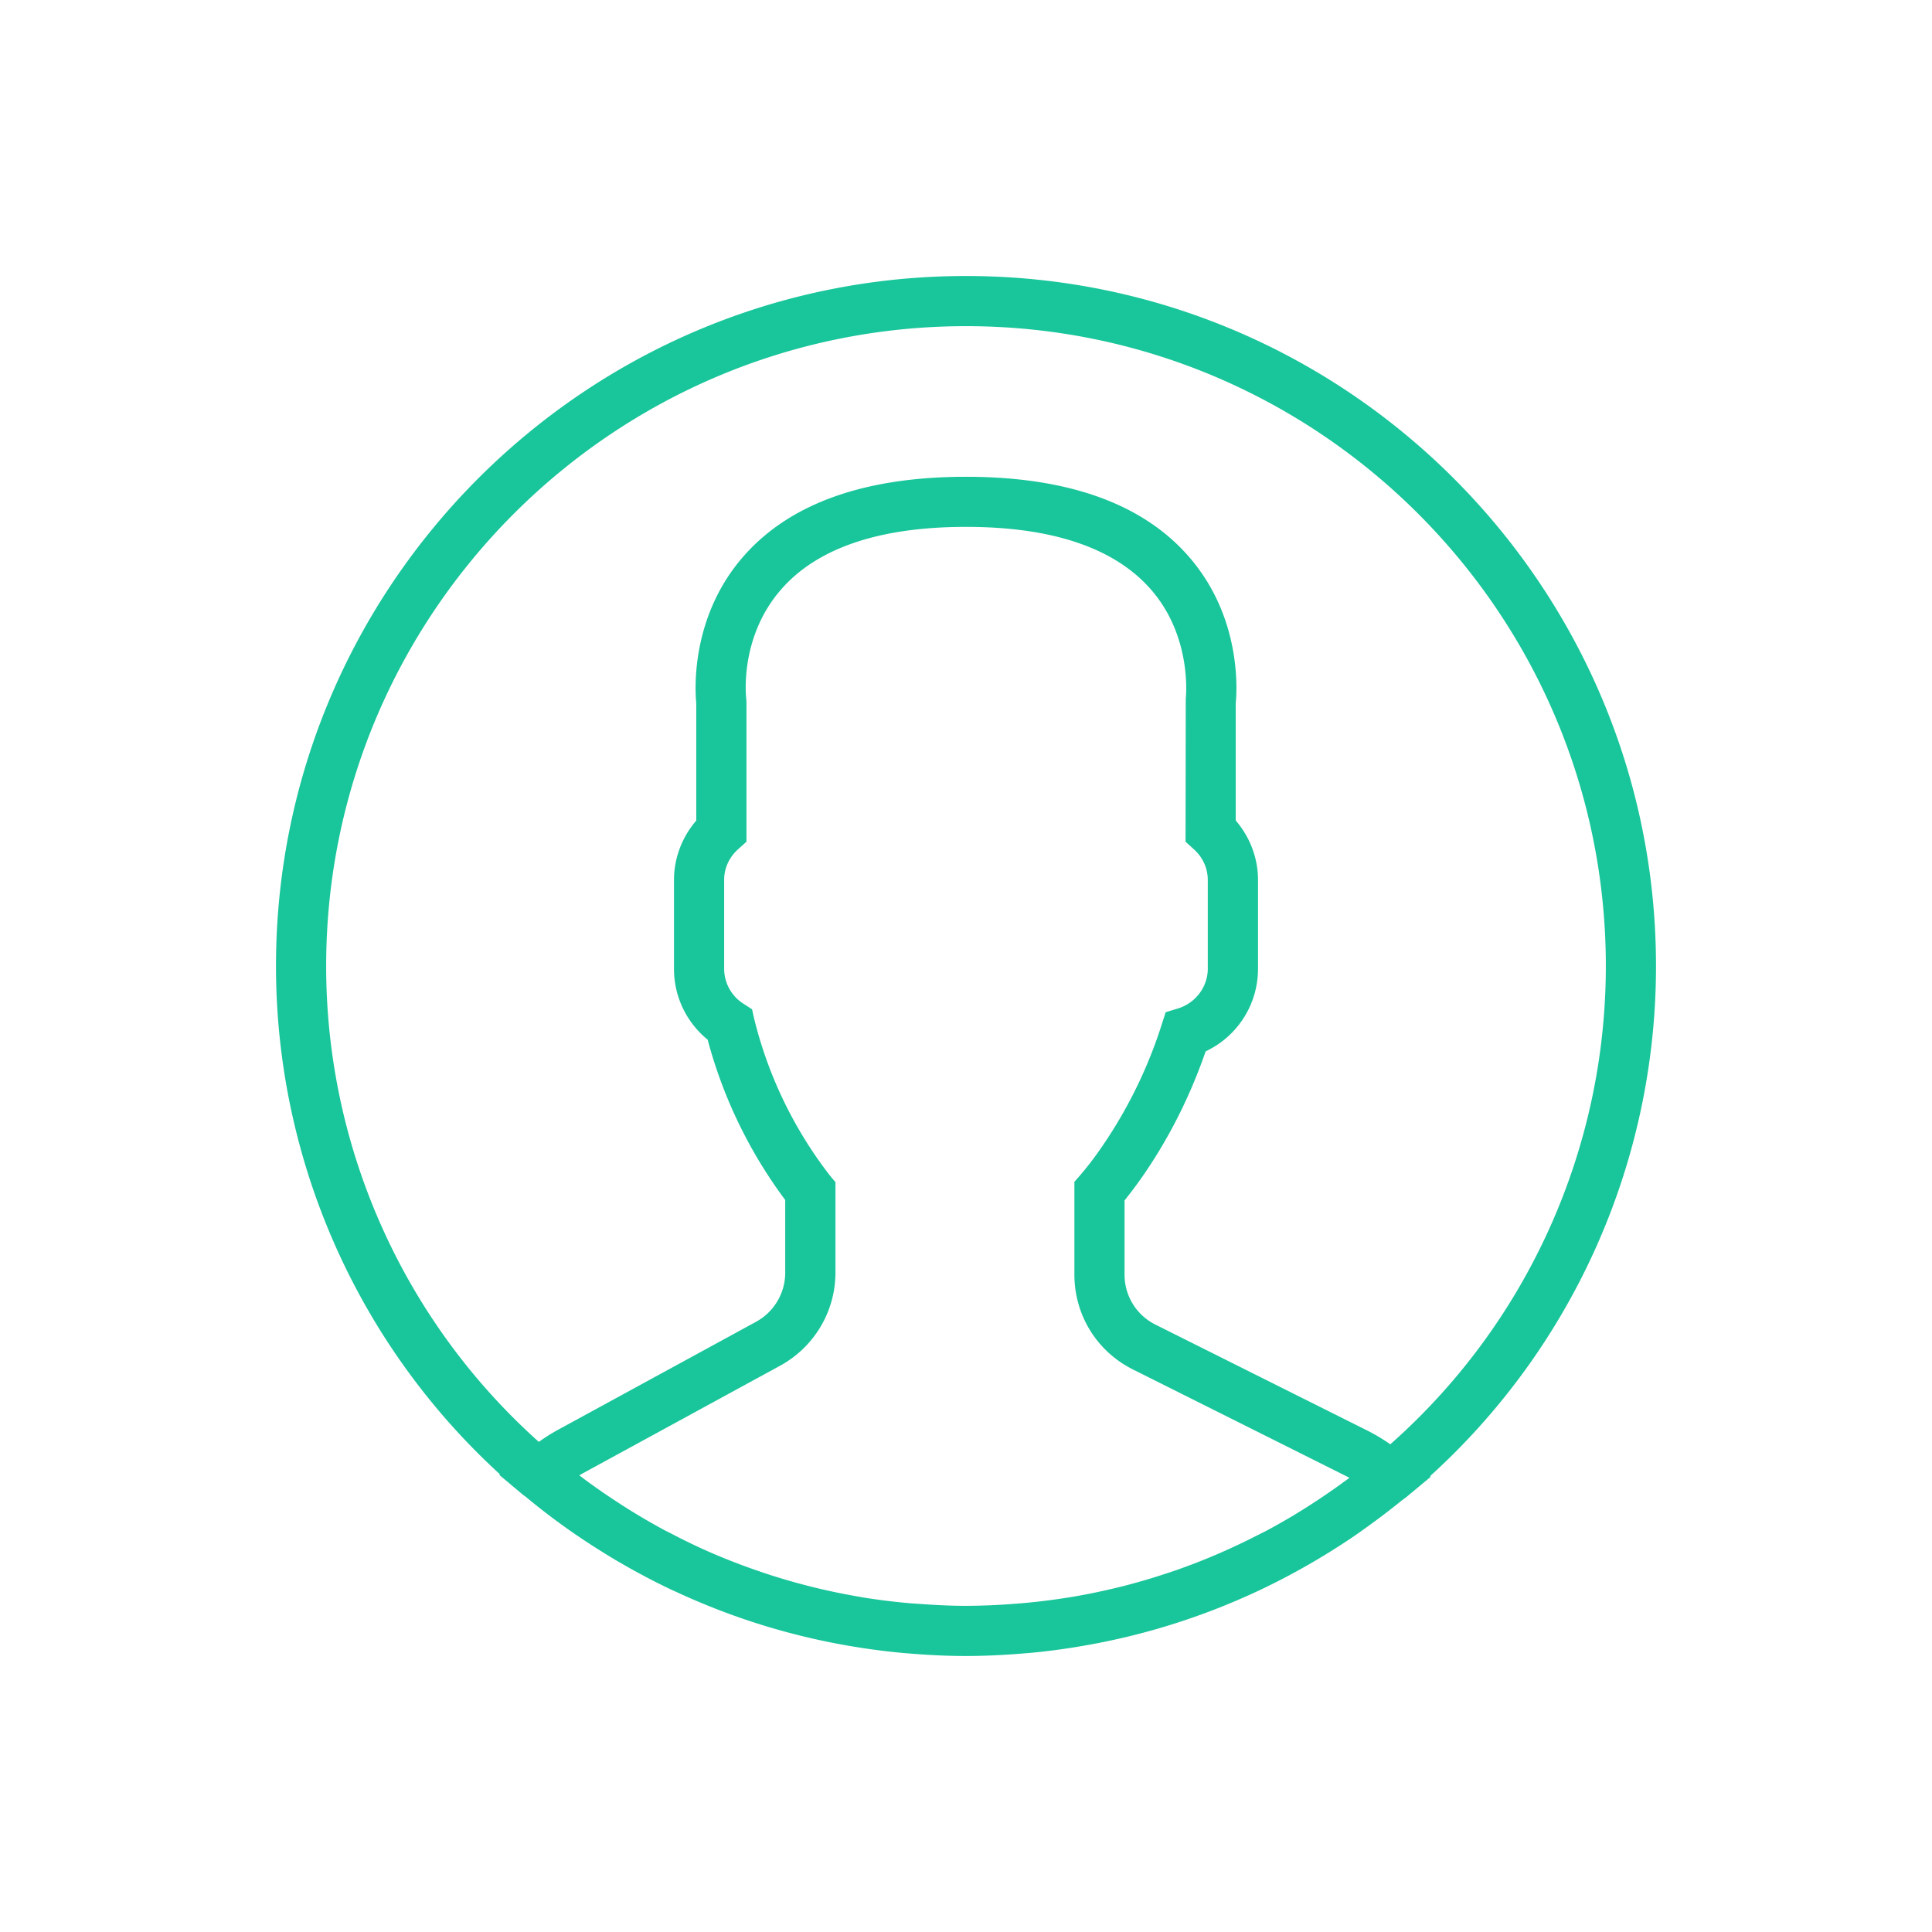 <svg xmlns="http://www.w3.org/2000/svg" width="28" height="28" viewBox="0 0 28 28">
    <g fill="none" fill-rule="evenodd" opacity=".9">
        <path d="M0 0h28v28H0z"/>
        <path fill="#00BF8F" d="M19.44 21.503a9.298 9.298 0 0 1-.388.267 9.137 9.137 0 0 1-.706.419l-.12.06c-.409.21-.832.39-1.267.537l-.047.015a9.3 9.3 0 0 1-.692.201h-.002a9.305 9.305 0 0 1-.714.147c-.007 0-.013.002-.02.003a9.506 9.506 0 0 1-.682.084l-.121.009a9.017 9.017 0 0 1-.681.028c-.23 0-.46-.012-.69-.029l-.118-.008a9.61 9.61 0 0 1-.687-.085l-.03-.006a9.282 9.282 0 0 1-1.415-.353l-.043-.015a9.403 9.403 0 0 1-.677-.259l-.005-.002c-.21-.09-.416-.19-.62-.297l-.08-.04a9.345 9.345 0 0 1-.704-.42 9.458 9.458 0 0 1-.487-.34l-.048-.038.035-.02 2.875-1.568c.494-.27.802-.787.802-1.35v-1.31l-.084-.101a6.072 6.072 0 0 1-1.092-2.26l-.033-.145-.124-.08a.602.602 0 0 1-.28-.506v-1.29c0-.168.072-.326.203-.444l.12-.108v-2.026l-.003-.048c-.001-.008-.108-.883.508-1.585.525-.6 1.426-.904 2.677-.904 1.246 0 2.144.302 2.671.897.616.695.515 1.586.514 1.593l-.003 2.073.12.109c.13.117.202.275.202.444v1.29c0 .259-.176.494-.43.573l-.18.055-.058.18a6.727 6.727 0 0 1-.908 1.83 4.479 4.479 0 0 1-.267.345l-.09.103v1.345c0 .586.325 1.113.85 1.375l3.079 1.54.058.03c-.04.029-.08.056-.118.085M4.727 14c0-5.113 4.16-9.273 9.273-9.273 5.113 0 9.273 4.16 9.273 9.273a9.251 9.251 0 0 1-3.124 6.932 2.678 2.678 0 0 0-.324-.195l-3.08-1.54a.806.806 0 0 1-.447-.724v-1.076c.071-.088.146-.187.224-.296.399-.564.718-1.19.951-1.864a1.32 1.32 0 0 0 .759-1.196v-1.289c0-.315-.116-.62-.323-.861v-1.697c.019-.189.086-1.254-.685-2.133C16.554 7.296 15.47 6.91 14 6.91c-1.47 0-2.554.387-3.224 1.152-.77.879-.704 1.944-.685 2.132v1.698c-.207.24-.323.546-.323.861v1.29c0 .4.18.773.488 1.025a6.829 6.829 0 0 0 1.124 2.323v1.053c0 .296-.161.569-.422.712l-2.875 1.568c-.092.05-.183.108-.274.173A9.25 9.25 0 0 1 4.727 14M24 14c0-5.514-4.486-10-10-10S4 8.486 4 14a9.975 9.975 0 0 0 3.246 7.367l-.01.008.325.273c.02.018.044.033.065.05a9.86 9.86 0 0 0 .71.537c.195.133.394.26.597.381l.134.077c.223.127.45.246.684.356l.052.023a9.91 9.91 0 0 0 2.418.766l.067.012c.263.045.53.082.799.106l.098.008c.269.022.54.036.815.036.272 0 .541-.014.808-.035.034-.004.068-.005.101-.008.268-.024.532-.06.792-.105l.068-.012a9.893 9.893 0 0 0 2.385-.747l.083-.038a10.236 10.236 0 0 0 1.393-.796c.067-.046.133-.094.2-.142.16-.115.316-.234.469-.358.033-.027.07-.05.103-.079l.333-.277-.01-.009A9.974 9.974 0 0 0 24 14"/>
    </g>
</svg>

